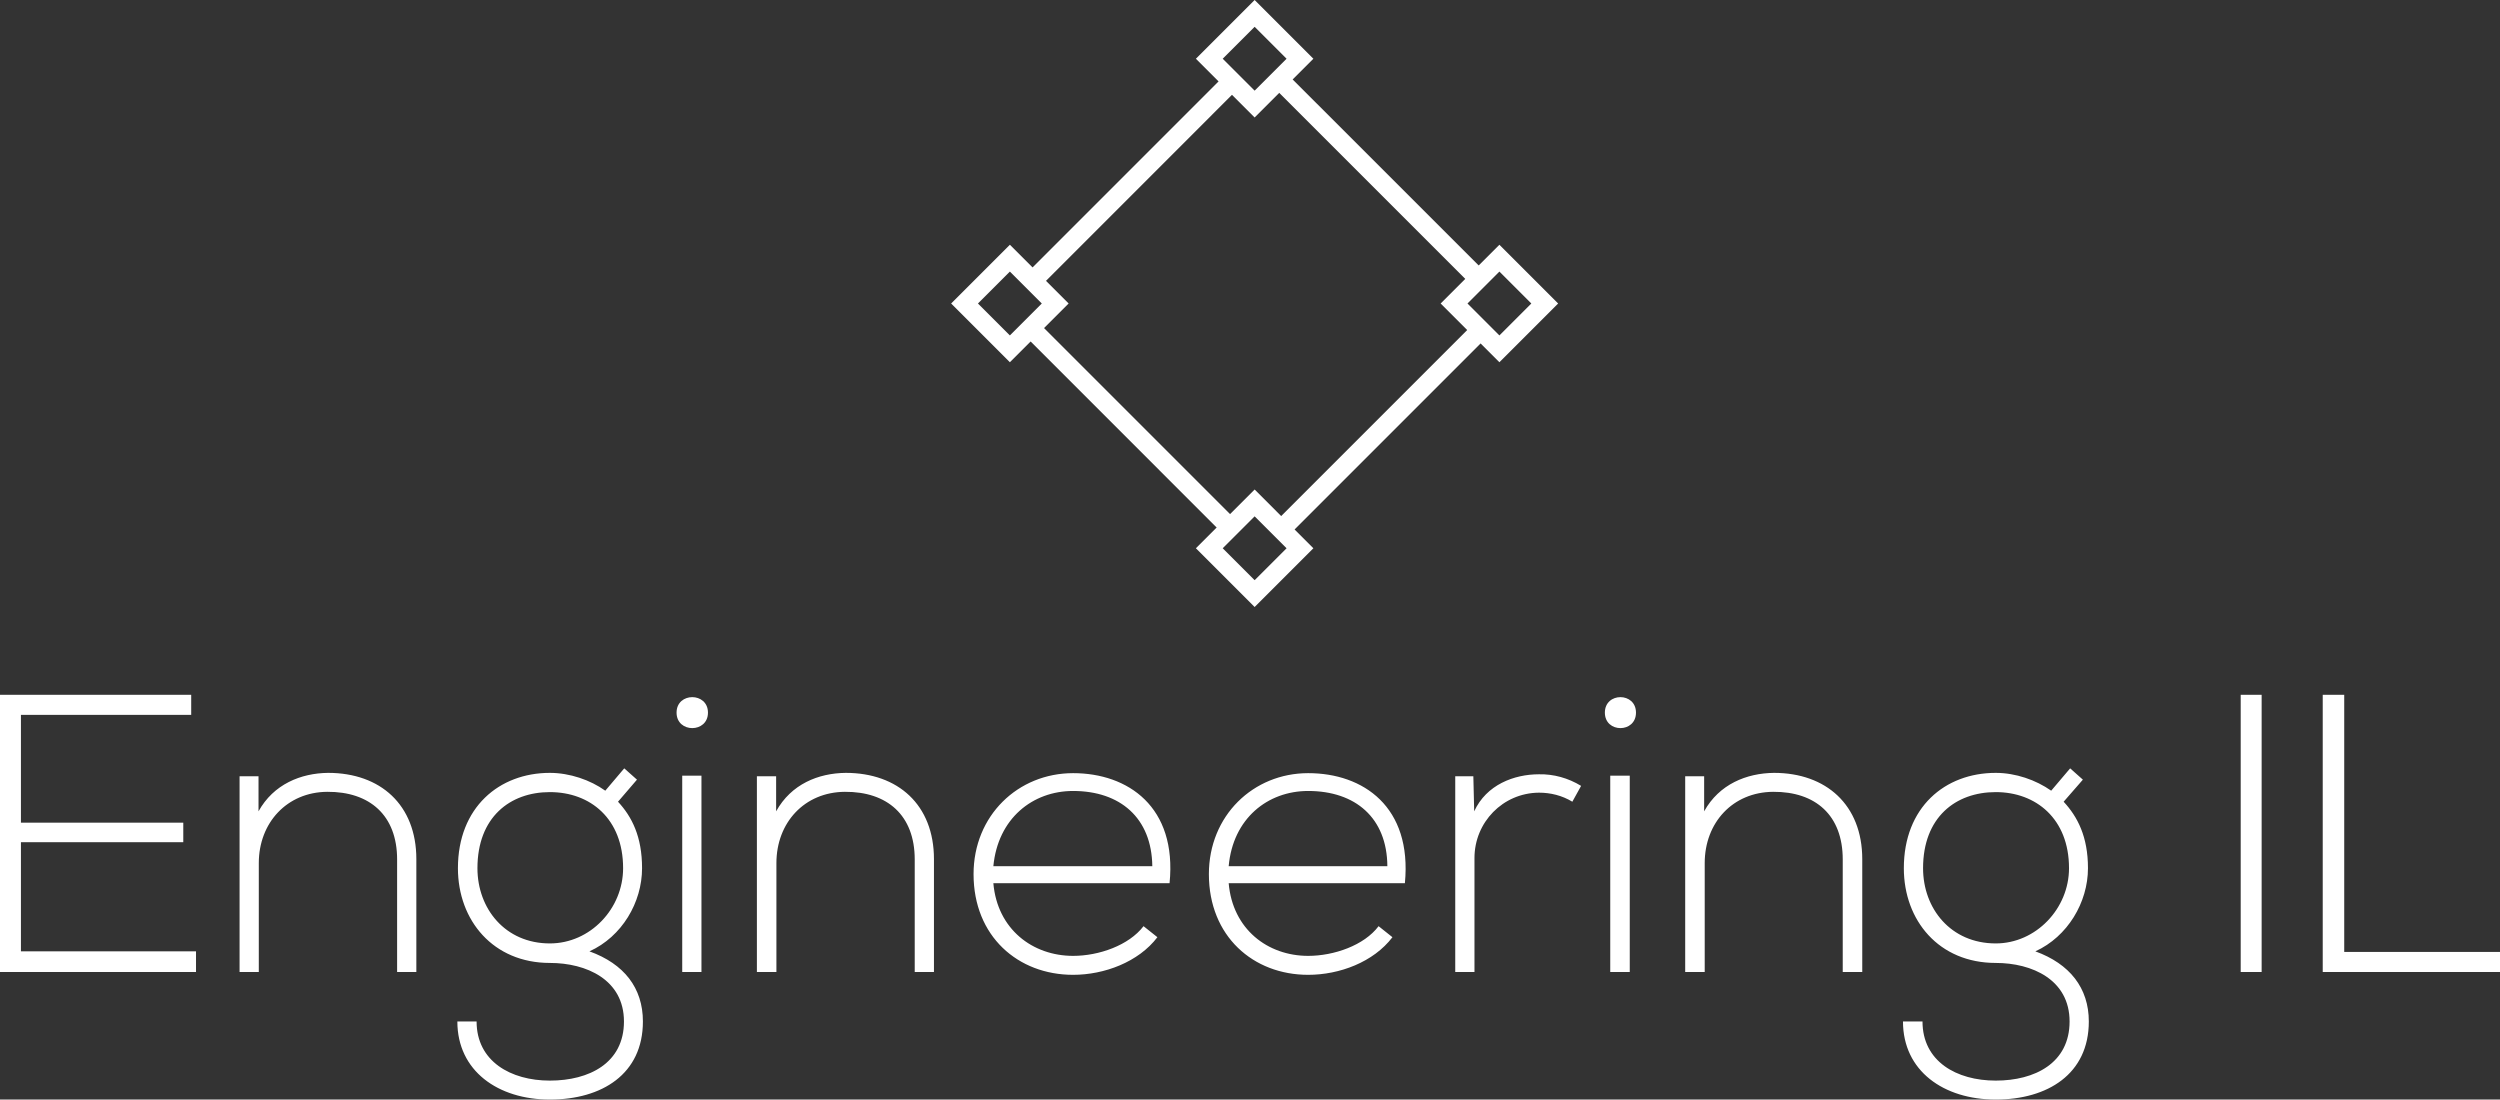 <svg data-v-423bf9ae="" xmlns="http://www.w3.org/2000/svg" viewBox="0 0 370.608 163" class="iconAbove"><rect x="0" y="0" width="370.608" height="163" fill="#333333" stroke="none"/><!----><!----><!----><g data-v-423bf9ae="" id="d909bb80-f218-4cd3-991d-bfecc1ed41b4" fill="white" transform="matrix(4.193,0,0,4.193,-3.774,100.065)"><path d="M1.64 1.41L7.66 1.41L7.66 0.70L0.90 0.70L0.90 10.50L7.83 10.50L7.83 9.77L1.64 9.77L1.64 5.91L7.38 5.91L7.38 5.22L1.64 5.22ZM9.37 3.58L9.37 10.50L10.05 10.50L10.05 6.65C10.05 5.22 11.05 4.14 12.47 4.13C13.97 4.12 14.94 4.96 14.94 6.52L14.94 10.50L15.62 10.50L15.62 6.51C15.62 4.59 14.35 3.46 12.50 3.46C11.54 3.47 10.57 3.86 10.04 4.82L10.04 3.58ZM22.30 4.09C21.77 3.71 21.04 3.46 20.34 3.46C18.55 3.46 17.09 4.68 17.09 6.83C17.09 8.68 18.34 10.18 20.34 10.18C21.63 10.18 22.96 10.77 22.96 12.25C22.96 13.72 21.73 14.34 20.34 14.34C18.96 14.34 17.75 13.66 17.75 12.25L17.07 12.25C17.07 14 18.51 15.01 20.34 15.01C22.18 15.01 23.63 14.11 23.63 12.25C23.63 11.06 22.96 10.21 21.74 9.77C22.89 9.25 23.60 8.04 23.60 6.83C23.60 5.71 23.24 5.01 22.75 4.48L23.42 3.70L22.97 3.30ZM20.34 4.14C21.77 4.14 22.93 5.08 22.93 6.83C22.93 8.26 21.77 9.49 20.34 9.49C18.76 9.49 17.78 8.26 17.78 6.83C17.78 5.03 18.93 4.14 20.34 4.14ZM25.70 3.56L25.70 10.50L25.02 10.50L25.02 3.56ZM24.82 1.33C24.82 2.06 25.93 2.06 25.93 1.33C25.93 0.60 24.82 0.60 24.82 1.33ZM27.66 3.58L27.66 10.50L28.35 10.50L28.35 6.65C28.35 5.22 29.34 4.14 30.77 4.13C32.27 4.12 33.24 4.96 33.24 6.52L33.24 10.50L33.92 10.50L33.92 6.51C33.92 4.59 32.65 3.46 30.80 3.46C29.83 3.47 28.87 3.86 28.34 4.82L28.34 3.58ZM38.84 10.60C39.94 10.60 41.15 10.15 41.82 9.27L41.33 8.88C40.81 9.56 39.75 9.93 38.84 9.93C37.41 9.93 36.16 8.99 36.02 7.36L42.25 7.36C42.52 4.66 40.78 3.47 38.84 3.47C36.89 3.47 35.32 4.97 35.32 7.04C35.32 9.24 36.89 10.60 38.84 10.60ZM36.02 6.76C36.18 5.07 37.41 4.10 38.84 4.10C40.50 4.10 41.62 5.05 41.64 6.76ZM47.15 10.60C48.26 10.60 49.46 10.15 50.13 9.27L49.64 8.88C49.13 9.56 48.06 9.93 47.15 9.93C45.72 9.93 44.48 8.99 44.34 7.36L50.57 7.36C50.83 4.66 49.10 3.47 47.15 3.47C45.21 3.47 43.64 4.97 43.64 7.04C43.64 9.24 45.21 10.60 47.15 10.60ZM44.34 6.76C44.49 5.07 45.72 4.10 47.15 4.10C48.82 4.10 49.94 5.05 49.95 6.76ZM52.35 3.58L52.35 10.50L53.03 10.50L53.03 6.47C53.03 5.21 54.03 4.17 55.31 4.16C55.72 4.16 56.13 4.26 56.49 4.48L56.80 3.92C56.34 3.64 55.83 3.50 55.31 3.51C54.43 3.51 53.45 3.88 53.02 4.82L52.99 3.58ZM58.52 3.56L58.52 10.50L57.83 10.50L57.83 3.56ZM57.64 1.33C57.64 2.06 58.74 2.06 58.74 1.33C58.74 0.60 57.64 0.60 57.64 1.33ZM60.48 3.58L60.48 10.50L61.17 10.50L61.17 6.65C61.17 5.22 62.16 4.14 63.59 4.13C65.09 4.12 66.05 4.96 66.05 6.52L66.05 10.50L66.74 10.50L66.74 6.51C66.74 4.59 65.46 3.46 63.62 3.46C62.65 3.47 61.68 3.86 61.15 4.82L61.15 3.58ZM73.42 4.09C72.88 3.71 72.16 3.46 71.46 3.46C69.66 3.46 68.21 4.68 68.21 6.83C68.21 8.68 69.45 10.18 71.46 10.18C72.74 10.18 74.07 10.77 74.07 12.25C74.07 13.72 72.84 14.34 71.46 14.34C70.07 14.34 68.87 13.66 68.87 12.25L68.18 12.25C68.18 14 69.62 15.01 71.46 15.01C73.29 15.01 74.75 14.11 74.75 12.25C74.75 11.06 74.07 10.21 72.86 9.77C74.00 9.25 74.72 8.04 74.72 6.83C74.72 5.71 74.35 5.01 73.86 4.48L74.54 3.70L74.09 3.30ZM71.46 4.14C72.88 4.14 74.05 5.08 74.05 6.83C74.05 8.26 72.88 9.49 71.46 9.49C69.87 9.49 68.89 8.26 68.89 6.83C68.89 5.03 70.04 4.14 71.46 4.14ZM80.86 10.50L80.86 0.70L80.12 0.70L80.12 10.50ZM83.02 0.70L83.02 10.50L89.29 10.50L89.29 9.79L83.78 9.79L83.78 0.70Z"></path></g><!----><g data-v-423bf9ae="" id="30c3ef71-3483-4da4-ad25-50bff1c4e628" transform="matrix(2.812,0,0,2.812,141,0)" stroke="none" fill="white"><path d="M4.029 14.362L14.362 4.028l.707.707L4.736 15.07zM17.135 27.47L27.47 17.135l.707.707-10.333 10.333zM4.029 17.841l.707-.707 10.333 10.334-.707.707zM17.135 4.735l.708-.707L28.176 14.36l-.707.707z"></path><g><path d="M16 1.414l1.683 1.683L16 4.779l-1.683-1.683L16 1.414M16 0l-3.097 3.097L16 6.194l3.097-3.097L16 0zM16 27.221l1.683 1.683L16 30.586l-1.683-1.683L16 27.221m0-1.415l-3.097 3.097L16 32l3.097-3.097L16 25.806zM3.097 14.317L4.779 16l-1.683 1.683L1.414 16l1.683-1.683m0-1.414L0 16l3.097 3.097L6.194 16l-3.097-3.097zM28.903 14.317L30.586 16l-1.683 1.683L27.221 16l1.682-1.683m0-1.414L25.806 16l3.097 3.097L32 16l-3.097-3.097z"></path></g></g><!----></svg>